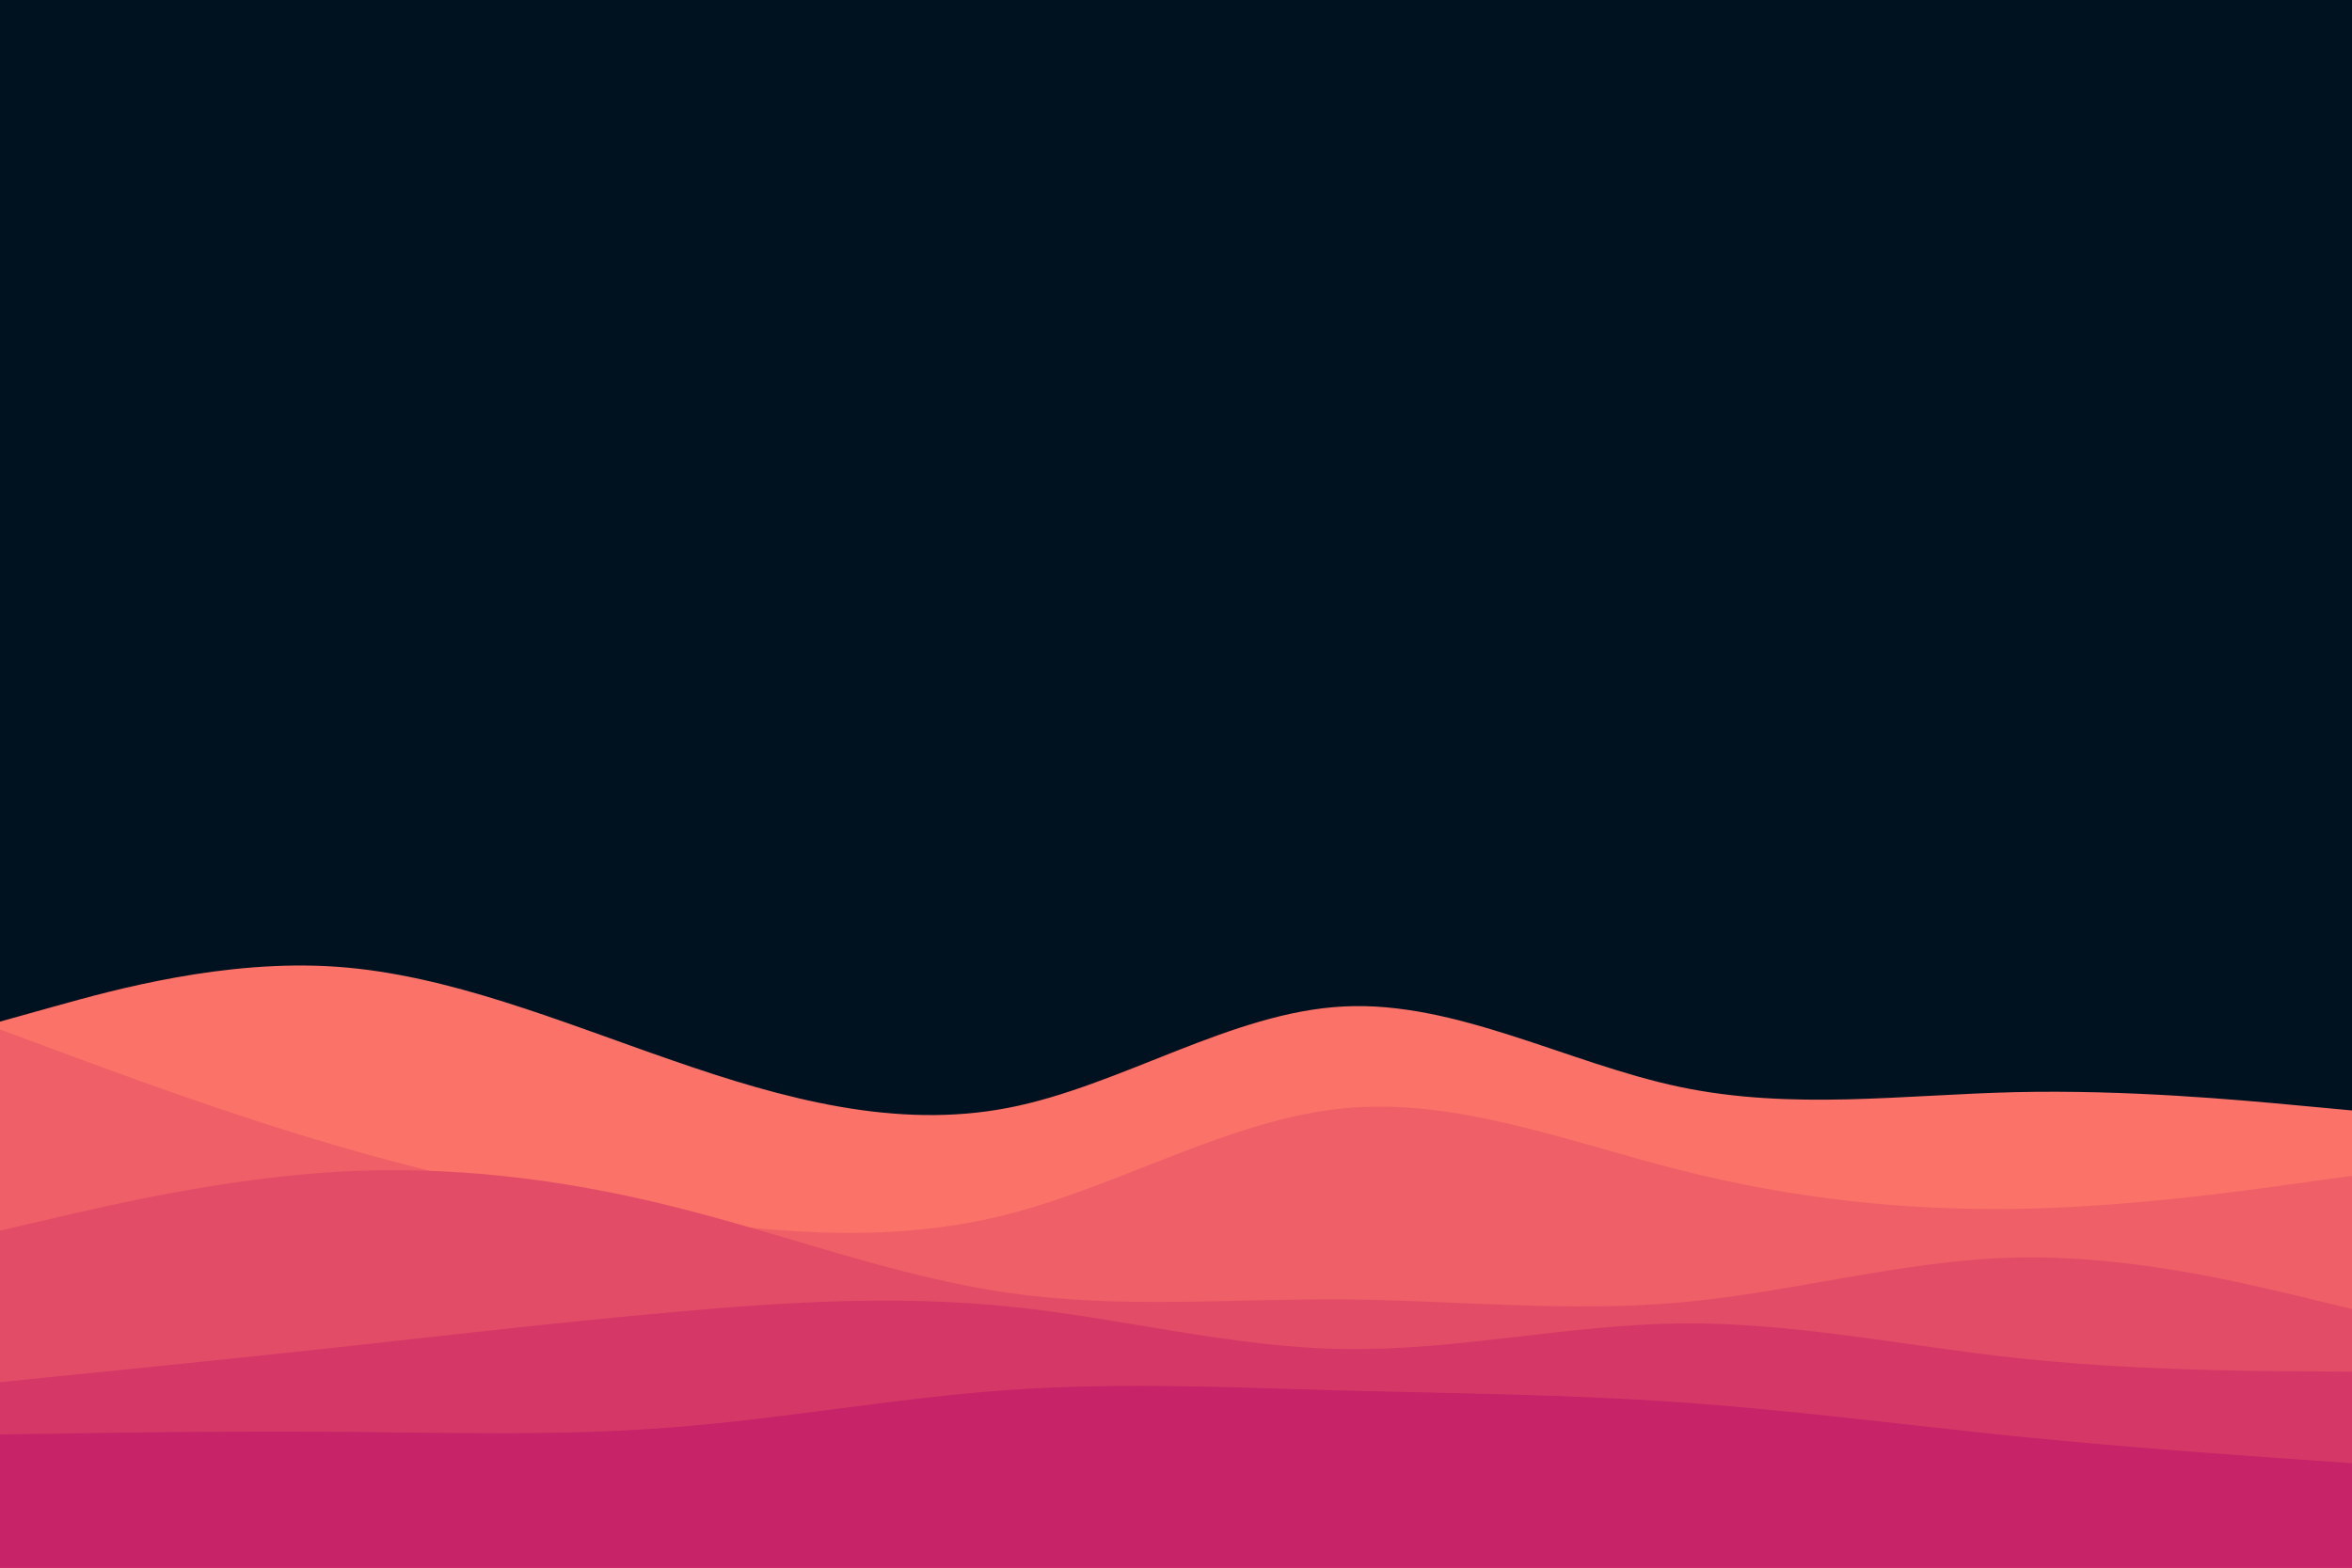 <svg id="visual" viewBox="0 0 900 600" width="900" height="600" xmlns="http://www.w3.org/2000/svg" xmlns:xlink="http://www.w3.org/1999/xlink" version="1.1"><rect x="0" y="0" width="900" height="600" fill="#001220"></rect><path d="M0 391L21.5 385C43 379 86 367 128.8 370C171.7 373 214.3 391 257.2 405.8C300 420.7 343 432.3 385.8 424C428.7 415.7 471.3 387.3 514.2 385.2C557 383 600 407 642.8 416C685.7 425 728.3 419 771.2 418C814 417 857 421 878.5 423L900 425L900 601L878.5 601C857 601 814 601 771.2 601C728.3 601 685.7 601 642.8 601C600 601 557 601 514.2 601C471.3 601 428.7 601 385.8 601C343 601 300 601 257.2 601C214.3 601 171.7 601 128.8 601C86 601 43 601 21.5 601L0 601Z" fill="#fa7268"></path><path d="M0 394L21.5 402C43 410 86 426 128.8 438.5C171.7 451 214.3 460 257.2 466.2C300 472.3 343 475.7 385.8 464.7C428.7 453.7 471.3 428.3 514.2 424.2C557 420 600 437 642.8 447.8C685.7 458.7 728.3 463.3 771.2 462.7C814 462 857 456 878.5 453L900 450L900 601L878.5 601C857 601 814 601 771.2 601C728.3 601 685.7 601 642.8 601C600 601 557 601 514.2 601C471.3 601 428.7 601 385.8 601C343 601 300 601 257.2 601C214.3 601 171.7 601 128.8 601C86 601 43 601 21.5 601L0 601Z" fill="#ef5f67"></path><path d="M0 471L21.5 466C43 461 86 451 128.8 448.5C171.7 446 214.3 451 257.2 461.7C300 472.3 343 488.7 385.8 494.8C428.7 501 471.3 497 514.2 497.3C557 497.7 600 502.3 642.8 498.5C685.7 494.7 728.3 482.3 771.2 481.3C814 480.3 857 490.7 878.5 495.8L900 501L900 601L878.5 601C857 601 814 601 771.2 601C728.3 601 685.7 601 642.8 601C600 601 557 601 514.2 601C471.3 601 428.7 601 385.8 601C343 601 300 601 257.2 601C214.3 601 171.7 601 128.8 601C86 601 43 601 21.5 601L0 601Z" fill="#e34c67"></path><path d="M0 529L21.5 526.8C43 524.7 86 520.3 128.8 515.7C171.7 511 214.3 506 257.2 502.2C300 498.3 343 495.7 385.8 500C428.7 504.3 471.3 515.7 514.2 516.3C557 517 600 507 642.8 506.5C685.7 506 728.3 515 771.2 519.7C814 524.3 857 524.7 878.5 524.8L900 525L900 601L878.5 601C857 601 814 601 771.2 601C728.3 601 685.7 601 642.8 601C600 601 557 601 514.2 601C471.3 601 428.7 601 385.8 601C343 601 300 601 257.2 601C214.3 601 171.7 601 128.8 601C86 601 43 601 21.5 601L0 601Z" fill="#d53867"></path><path d="M0 549L21.5 548.7C43 548.3 86 547.7 128.8 548C171.7 548.3 214.3 549.7 257.2 546.3C300 543 343 535 385.8 532C428.7 529 471.3 531 514.2 532.2C557 533.3 600 533.7 642.8 536.7C685.7 539.7 728.3 545.3 771.2 549.7C814 554 857 557 878.5 558.5L900 560L900 601L878.5 601C857 601 814 601 771.2 601C728.3 601 685.7 601 642.8 601C600 601 557 601 514.2 601C471.3 601 428.7 601 385.8 601C343 601 300 601 257.2 601C214.3 601 171.7 601 128.8 601C86 601 43 601 21.5 601L0 601Z" fill="#c62368"></path></svg>